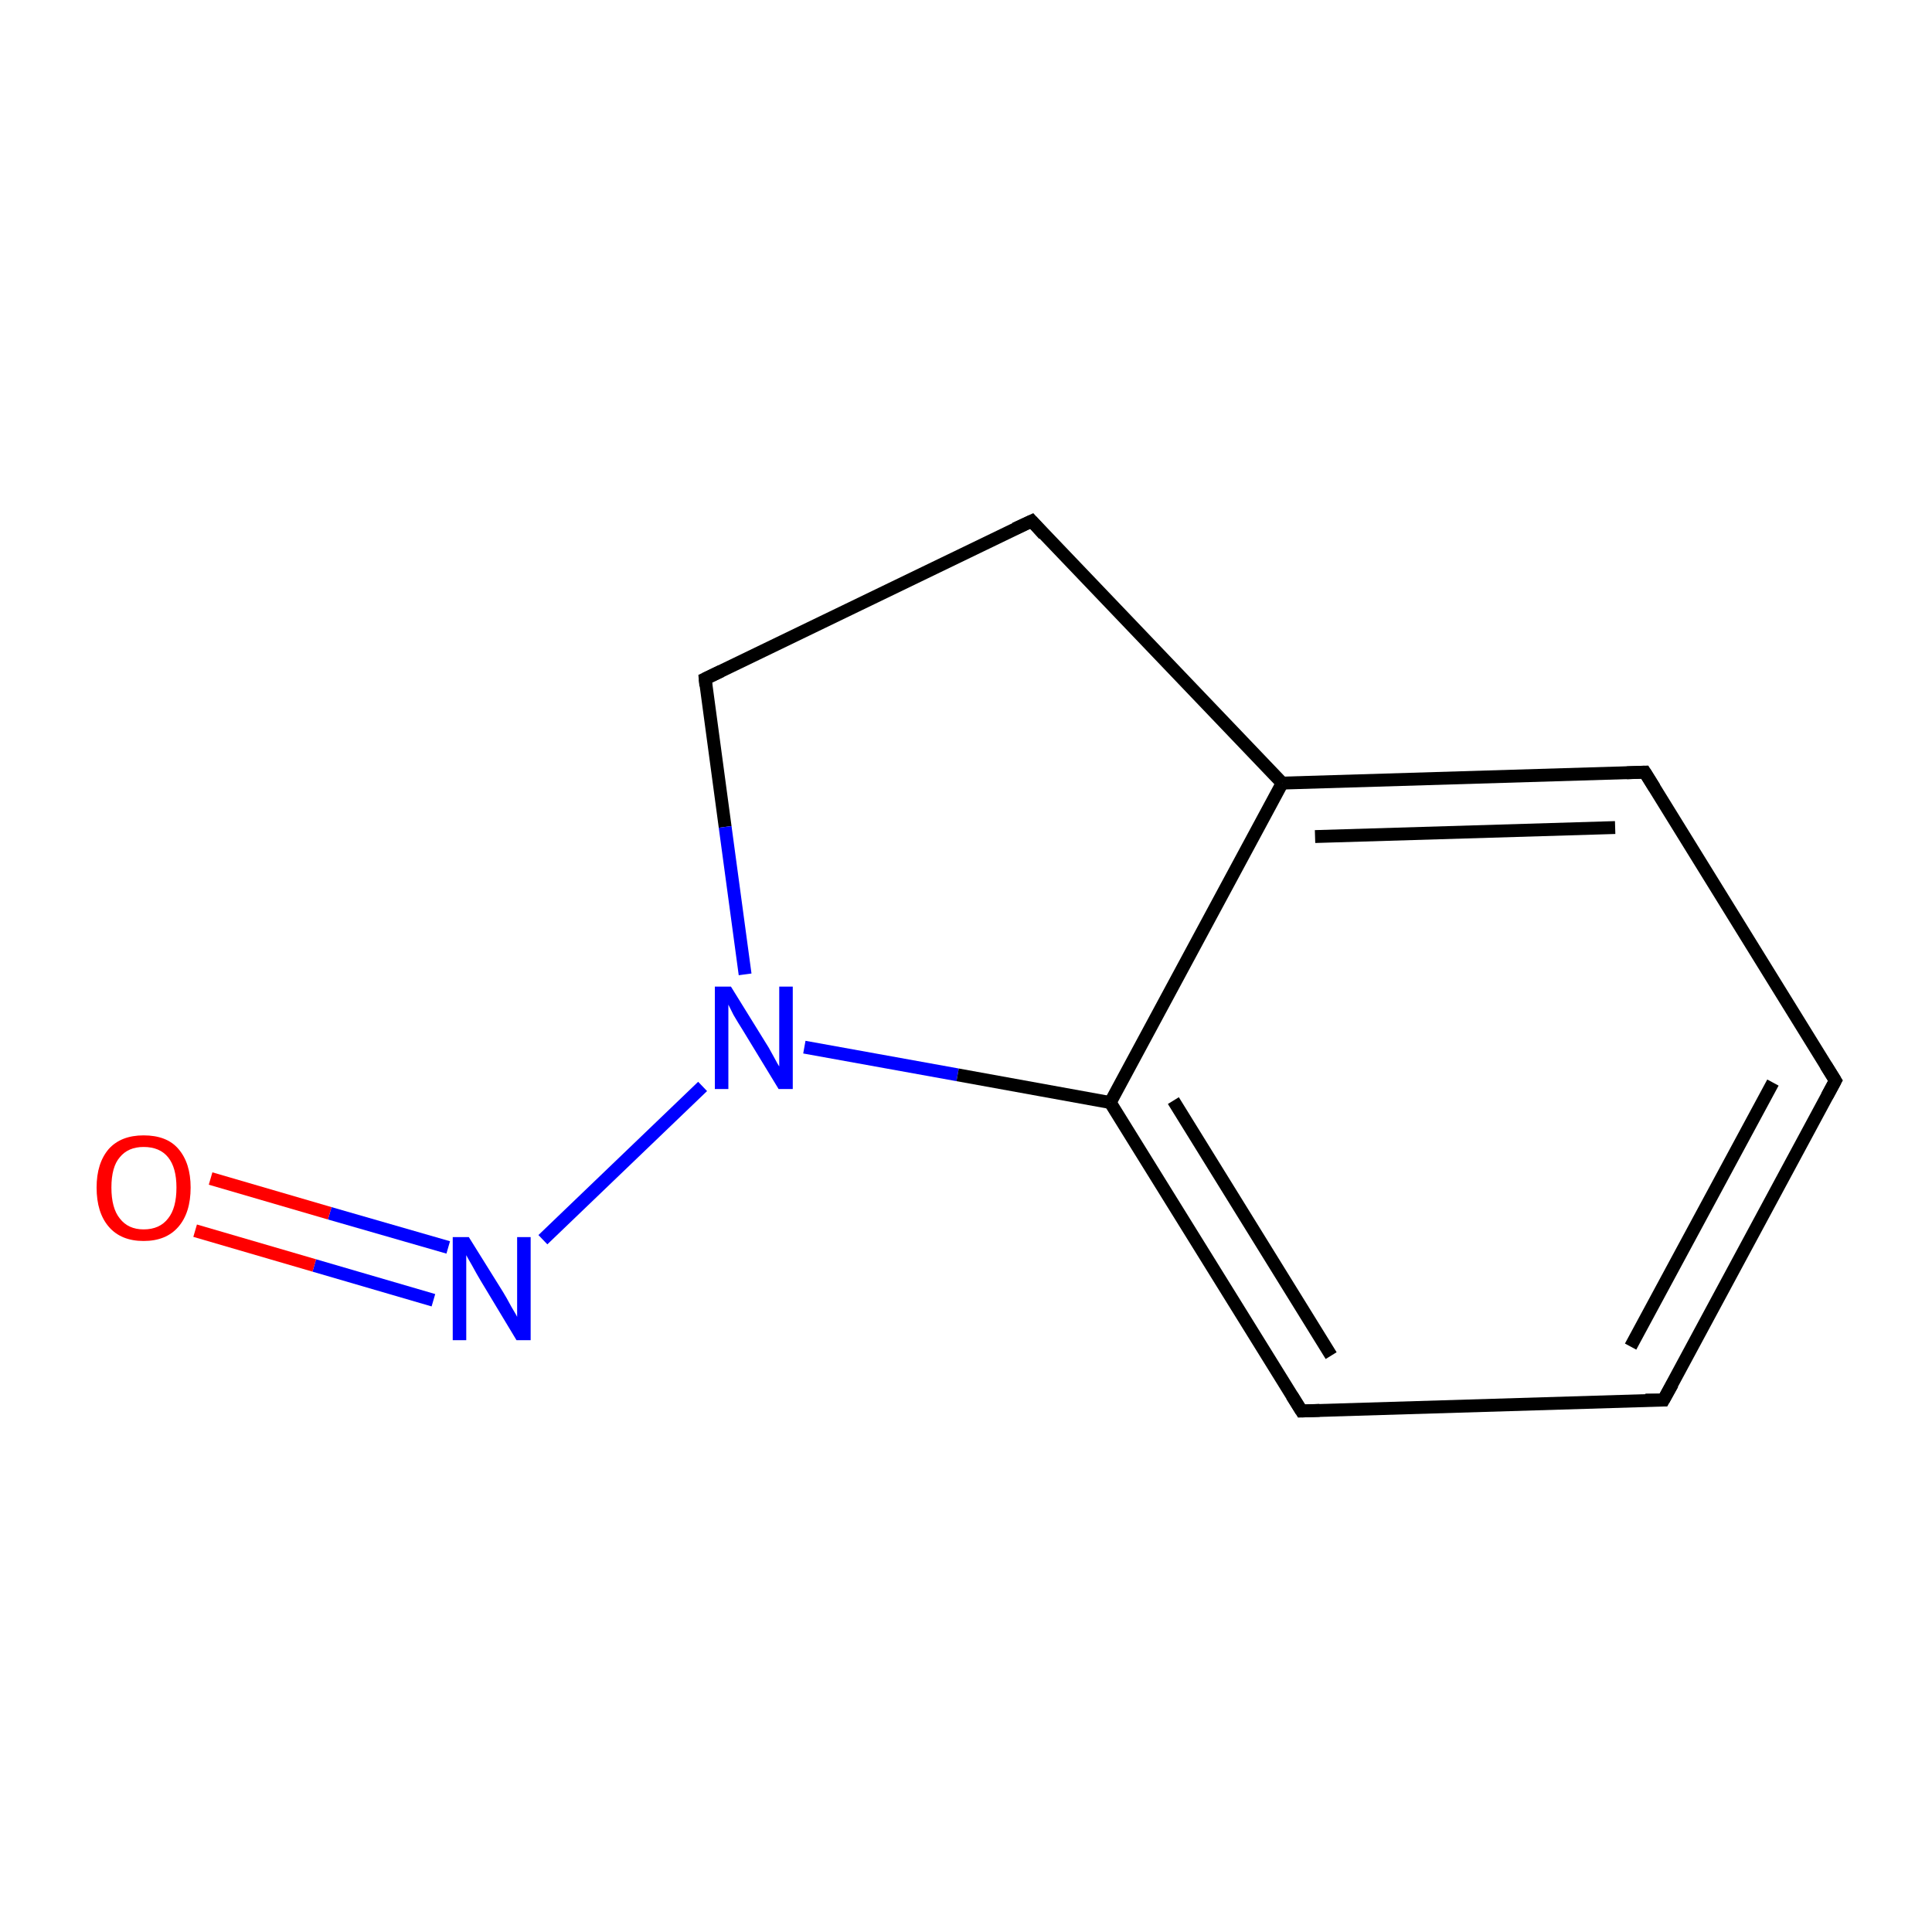 <?xml version='1.0' encoding='iso-8859-1'?>
<svg version='1.1' baseProfile='full'
              xmlns='http://www.w3.org/2000/svg'
                      xmlns:rdkit='http://www.rdkit.org/xml'
                      xmlns:xlink='http://www.w3.org/1999/xlink'
                  xml:space='preserve'
width='300px' height='300px' viewBox='0 0 300 300'>
<!-- END OF HEADER -->
<rect style='opacity:1.0;fill:#FFFFFF;stroke:none' width='300.0' height='300.0' x='0.0' y='0.0'> </rect>
<path class='bond-0 atom-0 atom-1' d='M 160.2,80.9 L 109.5,105.4' style='fill:none;fill-rule:evenodd;stroke:#000000;stroke-width:2.0px;stroke-linecap:butt;stroke-linejoin:miter;stroke-opacity:1' />
<path class='bond-1 atom-1 atom-2' d='M 109.5,105.4 L 112.6,128.4' style='fill:none;fill-rule:evenodd;stroke:#000000;stroke-width:2.0px;stroke-linecap:butt;stroke-linejoin:miter;stroke-opacity:1' />
<path class='bond-1 atom-1 atom-2' d='M 112.6,128.4 L 115.7,151.3' style='fill:none;fill-rule:evenodd;stroke:#0000FF;stroke-width:2.0px;stroke-linecap:butt;stroke-linejoin:miter;stroke-opacity:1' />
<path class='bond-2 atom-2 atom-3' d='M 124.9,162.6 L 148.7,166.9' style='fill:none;fill-rule:evenodd;stroke:#0000FF;stroke-width:2.0px;stroke-linecap:butt;stroke-linejoin:miter;stroke-opacity:1' />
<path class='bond-2 atom-2 atom-3' d='M 148.7,166.9 L 172.4,171.2' style='fill:none;fill-rule:evenodd;stroke:#000000;stroke-width:2.0px;stroke-linecap:butt;stroke-linejoin:miter;stroke-opacity:1' />
<path class='bond-3 atom-3 atom-4' d='M 172.4,171.2 L 202.1,219.1' style='fill:none;fill-rule:evenodd;stroke:#000000;stroke-width:2.0px;stroke-linecap:butt;stroke-linejoin:miter;stroke-opacity:1' />
<path class='bond-3 atom-3 atom-4' d='M 182.2,170.9 L 206.7,210.5' style='fill:none;fill-rule:evenodd;stroke:#000000;stroke-width:2.0px;stroke-linecap:butt;stroke-linejoin:miter;stroke-opacity:1' />
<path class='bond-4 atom-4 atom-5' d='M 202.1,219.1 L 258.3,217.4' style='fill:none;fill-rule:evenodd;stroke:#000000;stroke-width:2.0px;stroke-linecap:butt;stroke-linejoin:miter;stroke-opacity:1' />
<path class='bond-5 atom-5 atom-6' d='M 258.3,217.4 L 285.0,167.8' style='fill:none;fill-rule:evenodd;stroke:#000000;stroke-width:2.0px;stroke-linecap:butt;stroke-linejoin:miter;stroke-opacity:1' />
<path class='bond-5 atom-5 atom-6' d='M 253.2,209.1 L 275.3,168.1' style='fill:none;fill-rule:evenodd;stroke:#000000;stroke-width:2.0px;stroke-linecap:butt;stroke-linejoin:miter;stroke-opacity:1' />
<path class='bond-6 atom-6 atom-7' d='M 285.0,167.8 L 255.4,119.9' style='fill:none;fill-rule:evenodd;stroke:#000000;stroke-width:2.0px;stroke-linecap:butt;stroke-linejoin:miter;stroke-opacity:1' />
<path class='bond-7 atom-7 atom-8' d='M 255.4,119.9 L 199.1,121.6' style='fill:none;fill-rule:evenodd;stroke:#000000;stroke-width:2.0px;stroke-linecap:butt;stroke-linejoin:miter;stroke-opacity:1' />
<path class='bond-7 atom-7 atom-8' d='M 250.8,128.5 L 204.2,129.9' style='fill:none;fill-rule:evenodd;stroke:#000000;stroke-width:2.0px;stroke-linecap:butt;stroke-linejoin:miter;stroke-opacity:1' />
<path class='bond-8 atom-2 atom-9' d='M 109.1,168.7 L 84.3,192.5' style='fill:none;fill-rule:evenodd;stroke:#0000FF;stroke-width:2.0px;stroke-linecap:butt;stroke-linejoin:miter;stroke-opacity:1' />
<path class='bond-9 atom-9 atom-10' d='M 69.6,193.7 L 51.2,188.4' style='fill:none;fill-rule:evenodd;stroke:#0000FF;stroke-width:2.0px;stroke-linecap:butt;stroke-linejoin:miter;stroke-opacity:1' />
<path class='bond-9 atom-9 atom-10' d='M 51.2,188.4 L 32.7,183.0' style='fill:none;fill-rule:evenodd;stroke:#FF0000;stroke-width:2.0px;stroke-linecap:butt;stroke-linejoin:miter;stroke-opacity:1' />
<path class='bond-9 atom-9 atom-10' d='M 67.3,201.9 L 48.8,196.5' style='fill:none;fill-rule:evenodd;stroke:#0000FF;stroke-width:2.0px;stroke-linecap:butt;stroke-linejoin:miter;stroke-opacity:1' />
<path class='bond-9 atom-9 atom-10' d='M 48.8,196.5 L 30.3,191.1' style='fill:none;fill-rule:evenodd;stroke:#FF0000;stroke-width:2.0px;stroke-linecap:butt;stroke-linejoin:miter;stroke-opacity:1' />
<path class='bond-10 atom-8 atom-0' d='M 199.1,121.6 L 160.2,80.9' style='fill:none;fill-rule:evenodd;stroke:#000000;stroke-width:2.0px;stroke-linecap:butt;stroke-linejoin:miter;stroke-opacity:1' />
<path class='bond-11 atom-8 atom-3' d='M 199.1,121.6 L 172.4,171.2' style='fill:none;fill-rule:evenodd;stroke:#000000;stroke-width:2.0px;stroke-linecap:butt;stroke-linejoin:miter;stroke-opacity:1' />
<path d='M 157.6,82.1 L 160.2,80.9 L 162.1,83.0' style='fill:none;stroke:#000000;stroke-width:2.0px;stroke-linecap:butt;stroke-linejoin:miter;stroke-miterlimit:10;stroke-opacity:1;' />
<path d='M 112.0,104.2 L 109.5,105.4 L 109.6,106.5' style='fill:none;stroke:#000000;stroke-width:2.0px;stroke-linecap:butt;stroke-linejoin:miter;stroke-miterlimit:10;stroke-opacity:1;' />
<path d='M 200.6,216.7 L 202.1,219.1 L 204.9,219.0' style='fill:none;stroke:#000000;stroke-width:2.0px;stroke-linecap:butt;stroke-linejoin:miter;stroke-miterlimit:10;stroke-opacity:1;' />
<path d='M 255.5,217.4 L 258.3,217.4 L 259.7,214.9' style='fill:none;stroke:#000000;stroke-width:2.0px;stroke-linecap:butt;stroke-linejoin:miter;stroke-miterlimit:10;stroke-opacity:1;' />
<path d='M 283.7,170.2 L 285.0,167.8 L 283.5,165.4' style='fill:none;stroke:#000000;stroke-width:2.0px;stroke-linecap:butt;stroke-linejoin:miter;stroke-miterlimit:10;stroke-opacity:1;' />
<path d='M 256.9,122.3 L 255.4,119.9 L 252.6,120.0' style='fill:none;stroke:#000000;stroke-width:2.0px;stroke-linecap:butt;stroke-linejoin:miter;stroke-miterlimit:10;stroke-opacity:1;' />
<path class='atom-2' d='M 113.5 153.2
L 118.7 161.6
Q 119.3 162.5, 120.1 164.0
Q 120.9 165.5, 121.0 165.6
L 121.0 153.2
L 123.1 153.2
L 123.1 169.1
L 120.9 169.1
L 115.3 159.9
Q 114.6 158.8, 113.9 157.6
Q 113.3 156.4, 113.1 156.0
L 113.1 169.1
L 111.0 169.1
L 111.0 153.2
L 113.5 153.2
' fill='#0000FF'/>
<path class='atom-9' d='M 72.8 192.1
L 78.1 200.6
Q 78.6 201.4, 79.4 202.9
Q 80.3 204.4, 80.3 204.5
L 80.3 192.1
L 82.4 192.1
L 82.4 208.1
L 80.2 208.1
L 74.6 198.8
Q 74.0 197.8, 73.3 196.5
Q 72.6 195.3, 72.4 194.9
L 72.4 208.1
L 70.3 208.1
L 70.3 192.1
L 72.8 192.1
' fill='#0000FF'/>
<path class='atom-10' d='M 15.0 184.4
Q 15.0 180.6, 16.9 178.4
Q 18.8 176.3, 22.3 176.3
Q 25.9 176.3, 27.7 178.4
Q 29.6 180.6, 29.6 184.4
Q 29.6 188.3, 27.7 190.5
Q 25.8 192.7, 22.3 192.7
Q 18.8 192.7, 16.9 190.5
Q 15.0 188.3, 15.0 184.4
M 22.3 190.9
Q 24.8 190.9, 26.1 189.2
Q 27.4 187.6, 27.4 184.4
Q 27.4 181.3, 26.1 179.7
Q 24.8 178.1, 22.3 178.1
Q 19.9 178.1, 18.6 179.7
Q 17.3 181.2, 17.3 184.4
Q 17.3 187.6, 18.6 189.2
Q 19.9 190.9, 22.3 190.9
' fill='#FF0000'/>
</svg>
